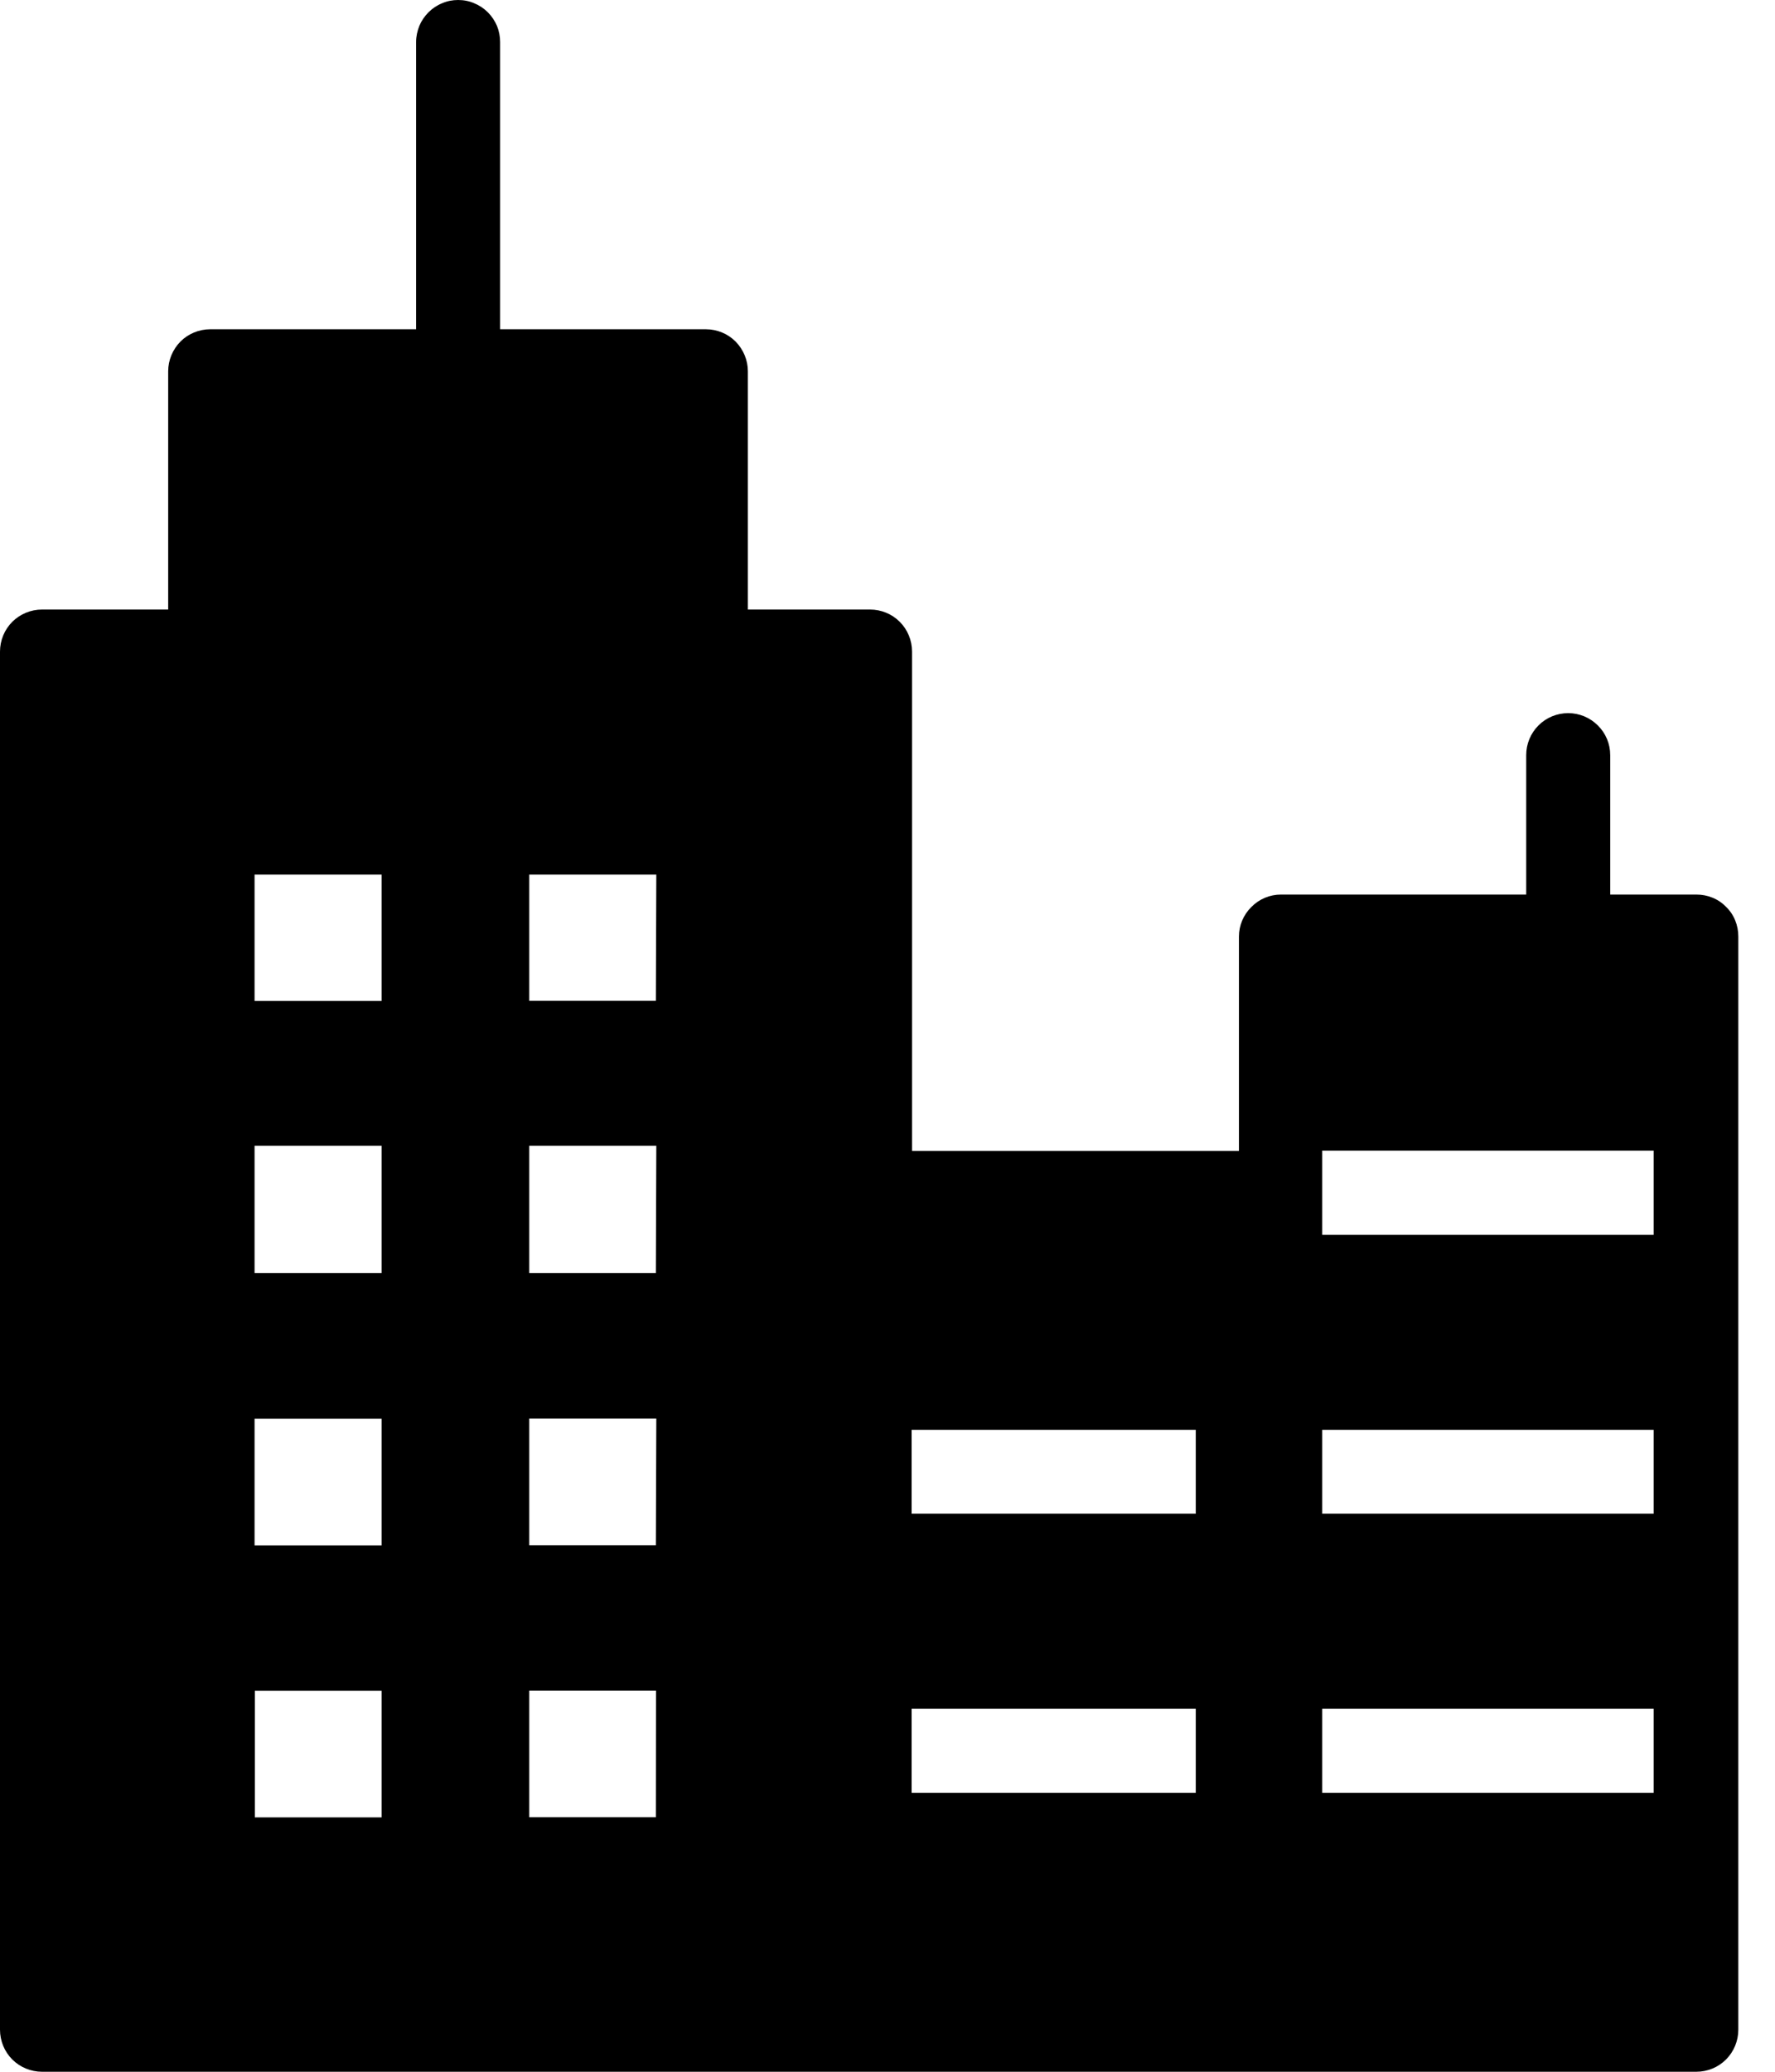 <svg width="12" height="14" viewBox="0 0 12 14" fill="none" xmlns="http://www.w3.org/2000/svg">
<path d="M11.467 6.045H10.886V5.103C10.886 5.027 10.856 4.955 10.802 4.902C10.749 4.849 10.677 4.819 10.602 4.819C10.526 4.819 10.454 4.849 10.401 4.902C10.348 4.955 10.318 5.027 10.318 5.103V6.045H8.66C8.585 6.045 8.513 6.075 8.46 6.129C8.406 6.182 8.376 6.254 8.376 6.329V7.778H6.166V4.403C6.166 4.328 6.136 4.255 6.083 4.202C6.03 4.149 5.958 4.119 5.882 4.119H5.056V2.509C5.056 2.434 5.026 2.362 4.973 2.308C4.92 2.255 4.848 2.225 4.772 2.225H3.381V0.284C3.381 0.247 3.374 0.21 3.36 0.175C3.345 0.141 3.325 0.11 3.298 0.083C3.272 0.057 3.24 0.036 3.206 0.022C3.172 0.007 3.135 0 3.097 0C3.06 0 3.023 0.007 2.989 0.022C2.954 0.036 2.923 0.057 2.897 0.083C2.87 0.11 2.849 0.141 2.835 0.175C2.821 0.21 2.813 0.247 2.813 0.284V2.225H1.421C1.346 2.225 1.273 2.255 1.22 2.308C1.167 2.362 1.137 2.434 1.137 2.509V4.119H0.284C0.209 4.119 0.136 4.149 0.083 4.202C0.03 4.255 4.2222e-09 4.328 0 4.403V13.716C0 13.791 0.03 13.864 0.083 13.917C0.136 13.97 0.209 14 0.284 14H11.468C11.544 14 11.616 13.97 11.669 13.917C11.722 13.864 11.752 13.791 11.752 13.716V6.329C11.752 6.291 11.745 6.254 11.731 6.22C11.717 6.185 11.696 6.154 11.669 6.128C11.643 6.101 11.612 6.08 11.577 6.066C11.543 6.052 11.506 6.045 11.468 6.045L11.467 6.045ZM2.58 12.281H1.723V11.425H2.58V12.281ZM2.58 10.443H1.721V9.587H2.58V10.443ZM2.58 8.603H1.721V7.743H2.58V8.601V8.603ZM2.58 6.764H1.721V5.91H2.58V6.765V6.764ZM4.434 12.28H3.578V11.424H4.435L4.434 12.28ZM4.434 10.442H3.578V9.586H4.437L4.434 10.442ZM4.434 8.603H3.578V7.743H4.437L4.434 8.603ZM4.434 6.763H3.578V5.91H4.437L4.434 6.763ZM8.084 12.115H6.163V11.547H8.084V12.115ZM8.084 10.229H6.163V9.662H8.084V10.229ZM11.18 12.115H8.939V11.547H11.18V12.115ZM11.18 10.229H8.939V9.662H11.18V10.229ZM11.18 8.344H8.939V7.776H11.18V8.344Z" fill="currentColor"/>
</svg>
